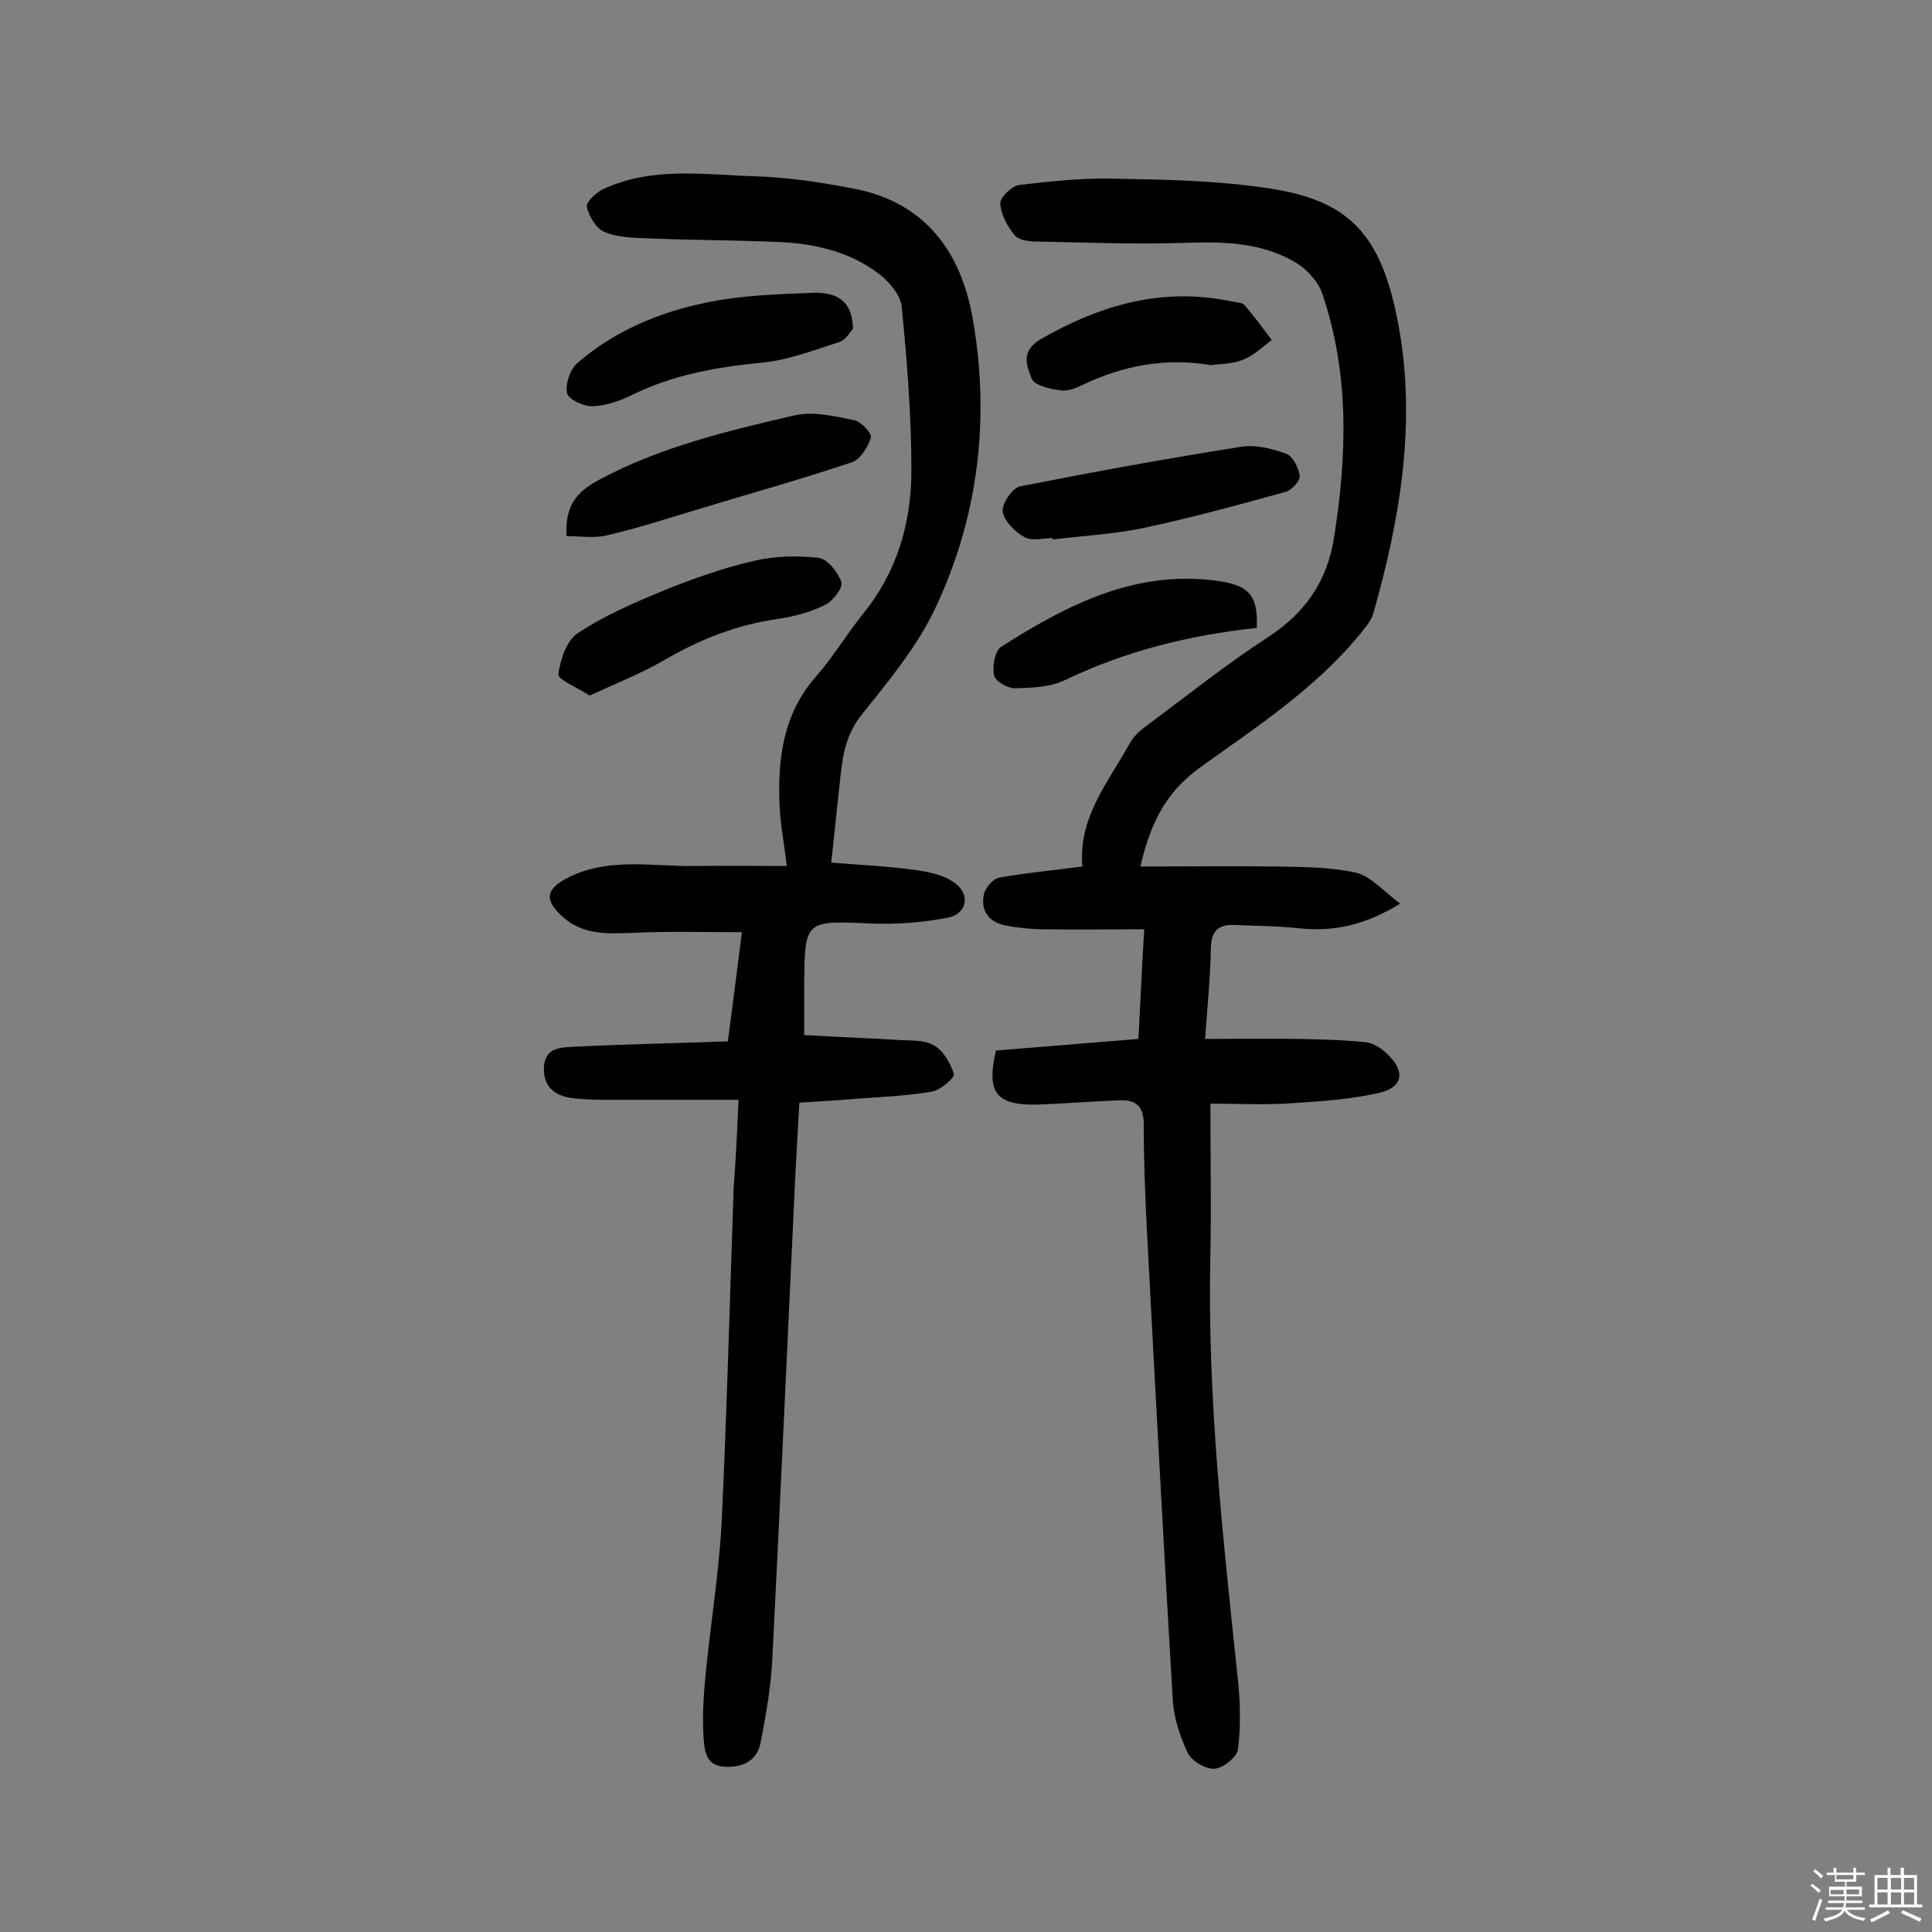 <svg enable-background="new 0 0 400 400" viewBox="0 0 400 400" xmlns="http://www.w3.org/2000/svg"><rect x="0" y="0" width="400" height="400" fill="#808080" stroke="none"/><path d="m374.8 390.4.4-.4c.7.5 1.3 1 1.8 1.4l-.5.5c-.5-.6-1.1-1.1-1.7-1.5zm1 7.3-.6-.3c.5-1.4 1.1-2.8 1.5-4.3.2.1.4.2.6.3-.5 1.3-1 2.8-1.5 4.3zm-.4-10.3.4-.4c.4.3 1 .8 1.7 1.4l-.5.5c-.4-.5-1-1-1.6-1.5zm2.5.3h1.7v-1h.6v1h3.5v-1h.6v1h1.8v.5h-1.8v1.4h-2v1h3.2v2h-3.2v.9h3.3v.5h-3.4c0 .3-.1.6-.1.9h4v.5h-3.7c.7.9 1.9 1.5 3.8 1.7-.1.2-.2.4-.3.6-2.1-.4-3.5-1.1-4-2.1-.4 1-1.8 1.7-4 2.2-.1-.2-.2-.4-.3-.6 2.1-.4 3.4-1 3.8-1.8h-3.4v-.5h3.6c.1-.3.1-.6.2-.9h-3.3v-.5h3.4c0-.3 0-.6 0-.9h-3.2v-2h3.3v-1h-2.1v-1.4h-1.7v-.5zm1.1 3.5v1h2.7c0-.3 0-.4 0-.4 0-.1 0-.2 0-.2 0-.1 0-.2 0-.3h-2.7zm1.2-3v.9h3.5v-.9zm4.7 3h-2.6v.6.4h2.6z" fill="#fbfafc"/><path d="m393.6 386.7h.6v1.5h2.7v6.1h1.1v.6h-11v-.6h1.1v-6.1h2.7v-1.5h.6v1.5h2.1v-1.5zm-2.7 8.8.4.6c-1.2.6-2.5 1.3-3.8 1.9-.1-.2-.2-.4-.3-.6 1.2-.6 2.5-1.2 3.7-1.9zm-2.2-6.7v2.4h2.1v-2.4zm0 3v2.5h2.1v-2.5zm2.8-3v2.4h2.1v-2.4zm0 3v2.5h2.1v-2.5zm6 6.1c-1.4-.7-2.7-1.3-3.9-1.8l.3-.6c1.5.6 2.7 1.2 3.9 1.7zm-1.2-9.1h-2.1v2.4h2.1zm-2.1 3v2.5h2.1v-2.5z" fill="#fbfafc"/><g fill="#010000"><path d="m206.2 217.5c9.9-.8 19.5-1.6 29.5-2.4.4-7.4.7-14.5 1.2-22.7-7.1 0-13.8.1-20.6 0-2.7 0-5.5-.3-8.2-.8-3.4-.7-5.1-3.1-4.4-6.4.3-1.4 1.9-3.3 3.2-3.5 5.5-1 11.2-1.5 17.2-2.3-.9-10.2 5.4-17.5 9.8-25.5.8-1.5 2.3-2.8 3.7-3.8 8.2-6.1 16.2-12.5 24.8-18.1 7.8-5 12.4-11.7 13.8-20.7 2.7-17 3.2-33.9-2.4-50.4-.8-2.5-3.1-5-5.3-6.4-7.4-4.5-15.6-4.5-24-4.2-10 .3-20-.1-30-.3-1.6 0-3.7-.3-4.5-1.4-1.5-1.8-2.8-4.3-2.9-6.5 0-1.3 2.4-3.6 3.9-3.8 6.7-.8 13.5-1.5 20.2-1.3 10.5.2 21.1.4 31.5 2 16.7 2.5 23.3 9.5 26.8 28.1 3.8 20.2.4 40.4-5.2 60-.5 1.6-1.8 3-2.9 4.4-9.1 11-20.9 18.8-32.4 27-6.9 4.9-10.5 10.6-12.9 20.9 9.6 0 19-.1 28.3 0 5.5.1 11.1.1 16.4 1.3 3 .7 5.5 3.7 9.1 6.4-7.6 4.6-13.9 5.8-20.9 5.1-4.5-.5-9-.5-13.6-.7-3.2-.1-4.6 1.3-4.7 4.7-.1 5.9-.7 11.9-1.2 18.9 6.9 0 13.2-.1 19.4 0 4.7.1 9.3.2 14 .7 1.6.2 3.3 1.4 4.5 2.6 3.5 3.4 3.1 6.6-1.6 7.8-5.9 1.4-12.1 1.8-18.2 2.2-5.4.4-10.9.1-17 .1 0 10.7.2 20.8 0 31-.7 29.6 2.6 58.9 5.7 88.3.5 4.8.6 9.7 0 14.4-.2 1.6-3.1 3.9-4.9 4s-4.7-1.6-5.5-3.3c-1.6-3.4-2.9-7.3-3.1-11.1-1.9-32-3.6-64.1-5.3-96.2-.4-7.6-.7-15.2-.7-22.8 0-3.7-1.6-5.1-4.8-5-5.8.2-11.6.7-17.5.9-8.3.1-10.3-2.5-8.3-11.2z"/><path d="m152.9 227.7c-7.9 0-15.1 0-22.4 0-3.9 0-7.8.1-11.7-.3-3.4-.4-6.2-1.9-6.2-6.1.1-4.6 3.5-4.4 6.5-4.6 10.3-.5 20.7-.7 31.6-1.1 1-7.5 1.9-14.7 2.9-22.6-7.5 0-14.6-.2-21.8.1-5.4.2-10.8.7-15.2-3.2-4.1-3.6-3.6-5.9 1.2-8.3 8.3-4.1 17.2-2.2 25.8-2.3 6.3-.1 12.6 0 19.3 0-.5-4.3-1.3-8.4-1.5-12.5-.4-9.7.7-19 7.6-26.8 3.5-4 6.3-8.7 9.6-12.8 7.1-8.7 10.1-18.9 10.1-29.8 0-11.3-.9-22.6-2-33.8-.2-2.4-2.5-5.2-4.6-6.8-6.1-4.7-13.4-6.4-21-6.7-9.4-.4-18.8-.4-28.2-.8-2.7-.1-5.7-.3-8-1.4-1.6-.8-3-3.2-3.4-5.1-.2-1 1.9-2.9 3.3-3.6 10.2-4.8 21-3 31.6-2.7 6.9.2 13.8 1.3 20.6 2.6 14.7 2.9 22 13.2 24.4 26.9 3.6 20.6 1.2 40.9-7.7 59.8-3.8 8.1-9.8 15.3-15.4 22.3-3.8 4.8-4 10.1-4.6 15.5-.5 4.7-1 9.4-1.6 15 5.1.4 11.2.7 17.3 1.5 2.9.4 6.2 1.1 8.4 2.8 3.2 2.4 2.3 6.4-1.6 7.1-5.1 1-10.5 1.4-15.7 1.2-13.9-.6-13.9-.8-14 12.9v10.2c6.7.4 12.9.6 19.2 1 2.6.2 5.5-.1 7.6 1.1 2 1.1 3.5 3.7 4.2 6 .2.7-2.8 3.3-4.5 3.6-5.2.9-10.6 1.1-15.9 1.5-3.6.3-7.1.5-11.6.8-.3 4.7-.5 9.5-.8 14.2-1.6 33.7-3.1 67.4-4.8 101-.3 5.8-1.3 11.5-2.4 17.2-.7 3.6-3.3 5.2-7.2 5.1-4-.1-4.4-3-4.6-5.6-.3-4.1-.1-8.4.3-12.5 1-10.8 2.8-21.5 3.4-32.3 1.1-23.2 1.7-46.4 2.5-69.5.4-5.3.7-10.9 1-18.2z"/><path d="m117.3 111c-.4-6.5 2.3-9.3 6.8-11.7 12.7-6.8 26.6-10.1 40.4-13.3 3.9-.9 8.4.2 12.4 1 1.4.3 3.7 2.8 3.4 3.6-.6 2-2.2 4.5-3.9 5.1-10.7 3.6-21.6 6.6-32.4 9.9-6 1.8-12.1 3.8-18.2 5.2-2.7.7-5.6.2-8.5.2z"/><path d="m217.9 111.4c-1.9 0-4.3.7-5.8-.2-2-1.1-4.2-3.3-4.5-5.3-.2-1.6 2-4.9 3.6-5.2 15.2-3 30.5-5.8 45.8-8.2 3-.5 6.5.4 9.4 1.5 1.3.5 2.5 2.9 2.7 4.6.1.9-1.6 2.8-2.8 3.2-9.8 2.7-19.6 5.4-29.5 7.5-6.1 1.3-12.5 1.6-18.8 2.4-.1 0-.1-.2-.1-.3z"/><path d="m122.1 144c-2.7-1.7-6.6-3.3-6.5-4.4.4-3 1.7-7 4-8.5 5.6-3.7 11.9-6.4 18.2-9 6-2.4 12.2-4.6 18.4-6 4.3-1 8.9-1.1 13.3-.6 1.8.2 4 3 4.7 5 .4 1.1-1.7 3.9-3.3 4.7-3 1.5-6.3 2.4-9.6 2.9-8.7 1.2-16.5 4.3-24 8.7-4.7 2.7-9.8 4.7-15.2 7.2z"/><path d="m176.6 68.1c-.6.6-1.5 2.3-2.8 2.7-5.3 1.7-10.7 3.8-16.2 4.3-9.3.9-18.2 2.5-26.6 6.6-2.6 1.3-5.5 2.3-8.3 2.4-1.8.1-5-1.4-5.3-2.7-.4-1.8.6-4.9 2.1-6.2 7.6-6.6 16.8-10.5 26.5-12.5 7.5-1.6 15.3-1.8 23-2.1 3.7.1 7.5 1.2 7.6 7.5z"/><path d="m260.2 130c-14 1.5-27.2 4.8-39.7 10.8-3.1 1.5-6.9 1.6-10.4 1.7-1.5 0-4.1-1.5-4.3-2.7-.4-1.9.2-5.1 1.5-5.9 13.2-8.4 27-15.6 43.4-13.8 7.8.8 9.8 2.9 9.5 9.9z"/><path d="m250.7 75.6c-9.5-1.6-18.2.1-26.6 4.1-1.4.7-3.2 1.4-4.7 1.1-2.1-.3-5.2-1-5.8-2.4-1-2.6-2.4-5.7 1.9-8.2 12.4-7.1 25.2-10.8 39.5-7.8.9.2 2.2.2 2.7.8 2 2.3 3.8 4.8 5.6 7.2-1.9 1.4-3.7 3.2-5.8 4-2.2 1-4.7.9-6.8 1.2z"/></g></svg>